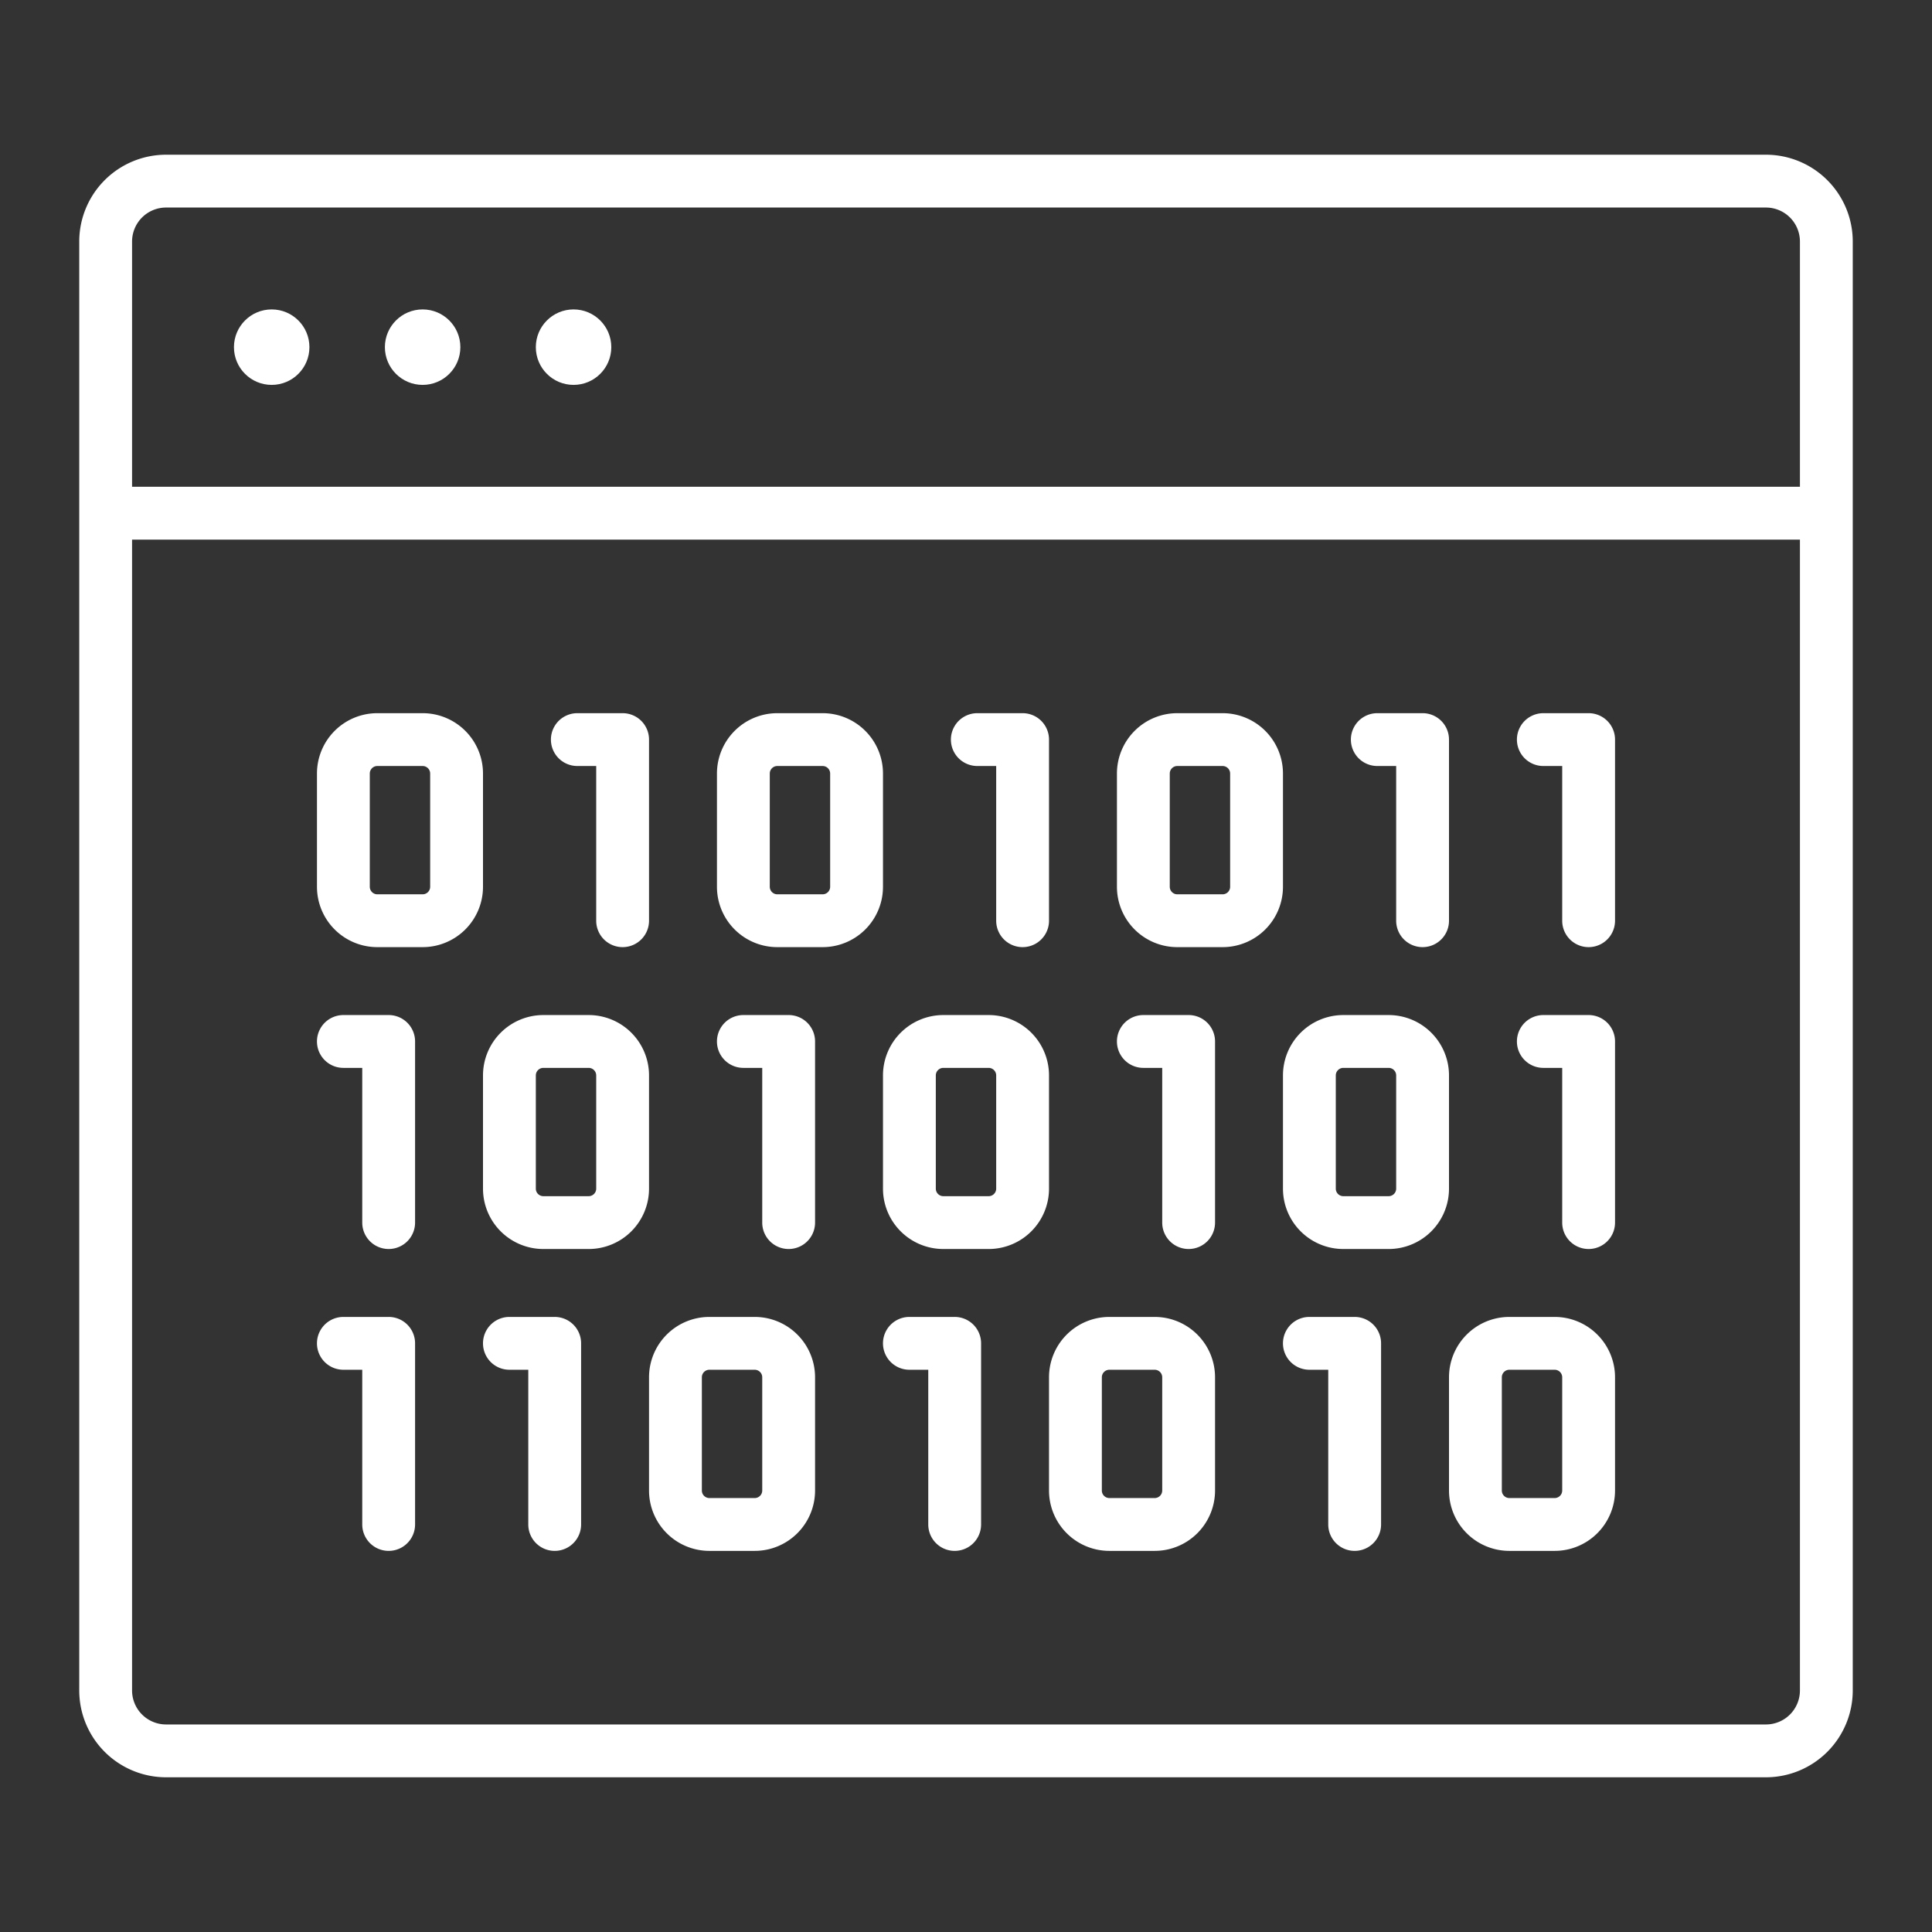 <svg xmlns="http://www.w3.org/2000/svg" width="200" height="200" viewBox="0 0 128 128" fill="#ffffff">
  <rect x="0" y="0" width="128" height="128" fill="#333333" stroke="none"/>
  <title>BINARY CODE</title>
  <g>
    <path d="M117,10.25H11A5.756,5.756,0,0,0,5.25,16v96A5.756,5.756,0,0,0,11,117.75H117a5.756,5.756,0,0,0,5.75-5.75V16A5.756,5.756,0,0,0,117,10.25ZM11,13.75H117A2.253,2.253,0,0,1,119.25,16V32.25H8.75V16A2.253,2.253,0,0,1,11,13.75Zm106,100.5H11A2.253,2.253,0,0,1,8.75,112V35.75h110.5V112A2.253,2.253,0,0,1,117,114.25Z"/>
    <circle cx="18" cy="23" r="2.5"/>
    <circle cx="28" cy="23" r="2.5"/>
    <circle cx="38" cy="23" r="2.5"/>
    <path d="M38.25,50.75H39.5V61A1.75,1.75,0,0,0,43,61V49a1.749,1.749,0,0,0-1.75-1.75h-3a1.75,1.75,0,0,0,0,3.5Z"/>
    <path d="M32,51.25a4,4,0,0,0-4-4H25a4,4,0,0,0-4,4v7.5a4,4,0,0,0,4,4h3a4,4,0,0,0,4-4Zm-3.5,7.5a.5.5,0,0,1-.5.5H25a.5.5,0,0,1-.5-.5v-7.5a.5.5,0,0,1,.5-.5h3a.5.5,0,0,1,.5.5Z"/>
    <path d="M64.75,50.75H66V61a1.75,1.75,0,0,0,3.5,0V49a1.749,1.749,0,0,0-1.75-1.75h-3a1.75,1.75,0,0,0,0,3.5Z"/>
    <path d="M58.5,51.25a4,4,0,0,0-4-4h-3a4,4,0,0,0-4,4v7.5a4,4,0,0,0,4,4h3a4,4,0,0,0,4-4ZM55,58.75a.5.5,0,0,1-.5.5h-3a.5.5,0,0,1-.5-.5v-7.5a.5.5,0,0,1,.5-.5h3a.5.5,0,0,1,.5.5Z"/>
    <path d="M91.25,50.75H92.5V61A1.75,1.75,0,0,0,96,61V49a1.749,1.749,0,0,0-1.75-1.75h-3a1.75,1.75,0,0,0,0,3.5Z"/>
    <path d="M105.25,47.25h-3a1.75,1.75,0,0,0,0,3.5h1.25V61a1.75,1.75,0,0,0,3.5,0V49A1.749,1.749,0,0,0,105.25,47.25Z"/>
    <path d="M85,51.25a4,4,0,0,0-4-4H78a4,4,0,0,0-4,4v7.5a4,4,0,0,0,4,4h3a4,4,0,0,0,4-4Zm-3.5,7.5a.5.5,0,0,1-.5.5H78a.5.5,0,0,1-.5-.5v-7.5a.5.5,0,0,1,.5-.5h3a.5.5,0,0,1,.5.5Z"/>
    <path d="M25.75,87.25h-3a1.75,1.75,0,0,0,0,3.5H24V101a1.75,1.75,0,0,0,3.5,0V89A1.749,1.749,0,0,0,25.75,87.25Z"/>
    <path d="M36.75,87.25h-3a1.75,1.75,0,0,0,0,3.5H35V101a1.75,1.75,0,0,0,3.5,0V89A1.749,1.749,0,0,0,36.75,87.25Z"/>
    <path d="M63.25,87.25h-3a1.75,1.75,0,0,0,0,3.5H61.5V101a1.75,1.75,0,0,0,3.5,0V89A1.749,1.749,0,0,0,63.25,87.25Z"/>
    <path d="M50,87.25H47a4,4,0,0,0-4,4v7.5a4,4,0,0,0,4,4h3a4,4,0,0,0,4-4v-7.5A4,4,0,0,0,50,87.25Zm.5,11.5a.5.5,0,0,1-.5.5H47a.5.5,0,0,1-.5-.5v-7.5a.5.5,0,0,1,.5-.5h3a.5.5,0,0,1,.5.5Z"/>
    <path d="M89.75,87.25h-3a1.75,1.75,0,0,0,0,3.5H88V101a1.75,1.75,0,0,0,3.5,0V89A1.749,1.749,0,0,0,89.75,87.25Z"/>
    <path d="M76.5,87.25h-3a4,4,0,0,0-4,4v7.5a4,4,0,0,0,4,4h3a4,4,0,0,0,4-4v-7.5A4,4,0,0,0,76.5,87.25Zm.5,11.5a.5.5,0,0,1-.5.5h-3a.5.5,0,0,1-.5-.5v-7.5a.5.5,0,0,1,.5-.5h3a.5.5,0,0,1,.5.5Z"/>
    <path d="M103,87.25h-3a4,4,0,0,0-4,4v7.5a4,4,0,0,0,4,4h3a4,4,0,0,0,4-4v-7.5A4,4,0,0,0,103,87.25Zm.5,11.5a.5.5,0,0,1-.5.5h-3a.5.5,0,0,1-.5-.5v-7.5a.5.5,0,0,1,.5-.5h3a.5.5,0,0,1,.5.5Z"/>
    <path d="M43,71.25a4,4,0,0,0-4-4H36a4,4,0,0,0-4,4v7.5a4,4,0,0,0,4,4h3a4,4,0,0,0,4-4Zm-3.5,7.5a.5.5,0,0,1-.5.5H36a.5.5,0,0,1-.5-.5v-7.5a.5.5,0,0,1,.5-.5h3a.5.5,0,0,1,.5.5Z"/>
    <path d="M25.75,67.25h-3a1.75,1.75,0,0,0,0,3.5H24V81a1.75,1.75,0,0,0,3.5,0V69A1.749,1.749,0,0,0,25.75,67.25Z"/>
    <path d="M69.5,71.25a4,4,0,0,0-4-4h-3a4,4,0,0,0-4,4v7.5a4,4,0,0,0,4,4h3a4,4,0,0,0,4-4ZM66,78.75a.5.5,0,0,1-.5.5h-3a.5.5,0,0,1-.5-.5v-7.5a.5.5,0,0,1,.5-.5h3a.5.5,0,0,1,.5.5Z"/>
    <path d="M52.25,67.25h-3a1.75,1.75,0,0,0,0,3.5H50.5V81A1.75,1.75,0,0,0,54,81V69A1.749,1.749,0,0,0,52.25,67.25Z"/>
    <path d="M96,71.25a4,4,0,0,0-4-4H89a4,4,0,0,0-4,4v7.5a4,4,0,0,0,4,4h3a4,4,0,0,0,4-4Zm-3.5,7.5a.5.5,0,0,1-.5.5H89a.5.5,0,0,1-.5-.5v-7.5a.5.5,0,0,1,.5-.5h3a.5.5,0,0,1,.5.5Z"/>
    <path d="M78.75,67.25h-3a1.75,1.75,0,0,0,0,3.5H77V81a1.75,1.75,0,0,0,3.5,0V69A1.749,1.749,0,0,0,78.75,67.25Z"/>
    <path d="M105.25,67.25h-3a1.75,1.75,0,0,0,0,3.5h1.25V81a1.75,1.75,0,0,0,3.5,0V69A1.749,1.749,0,0,0,105.25,67.25Z"/>
  </g>
</svg>
